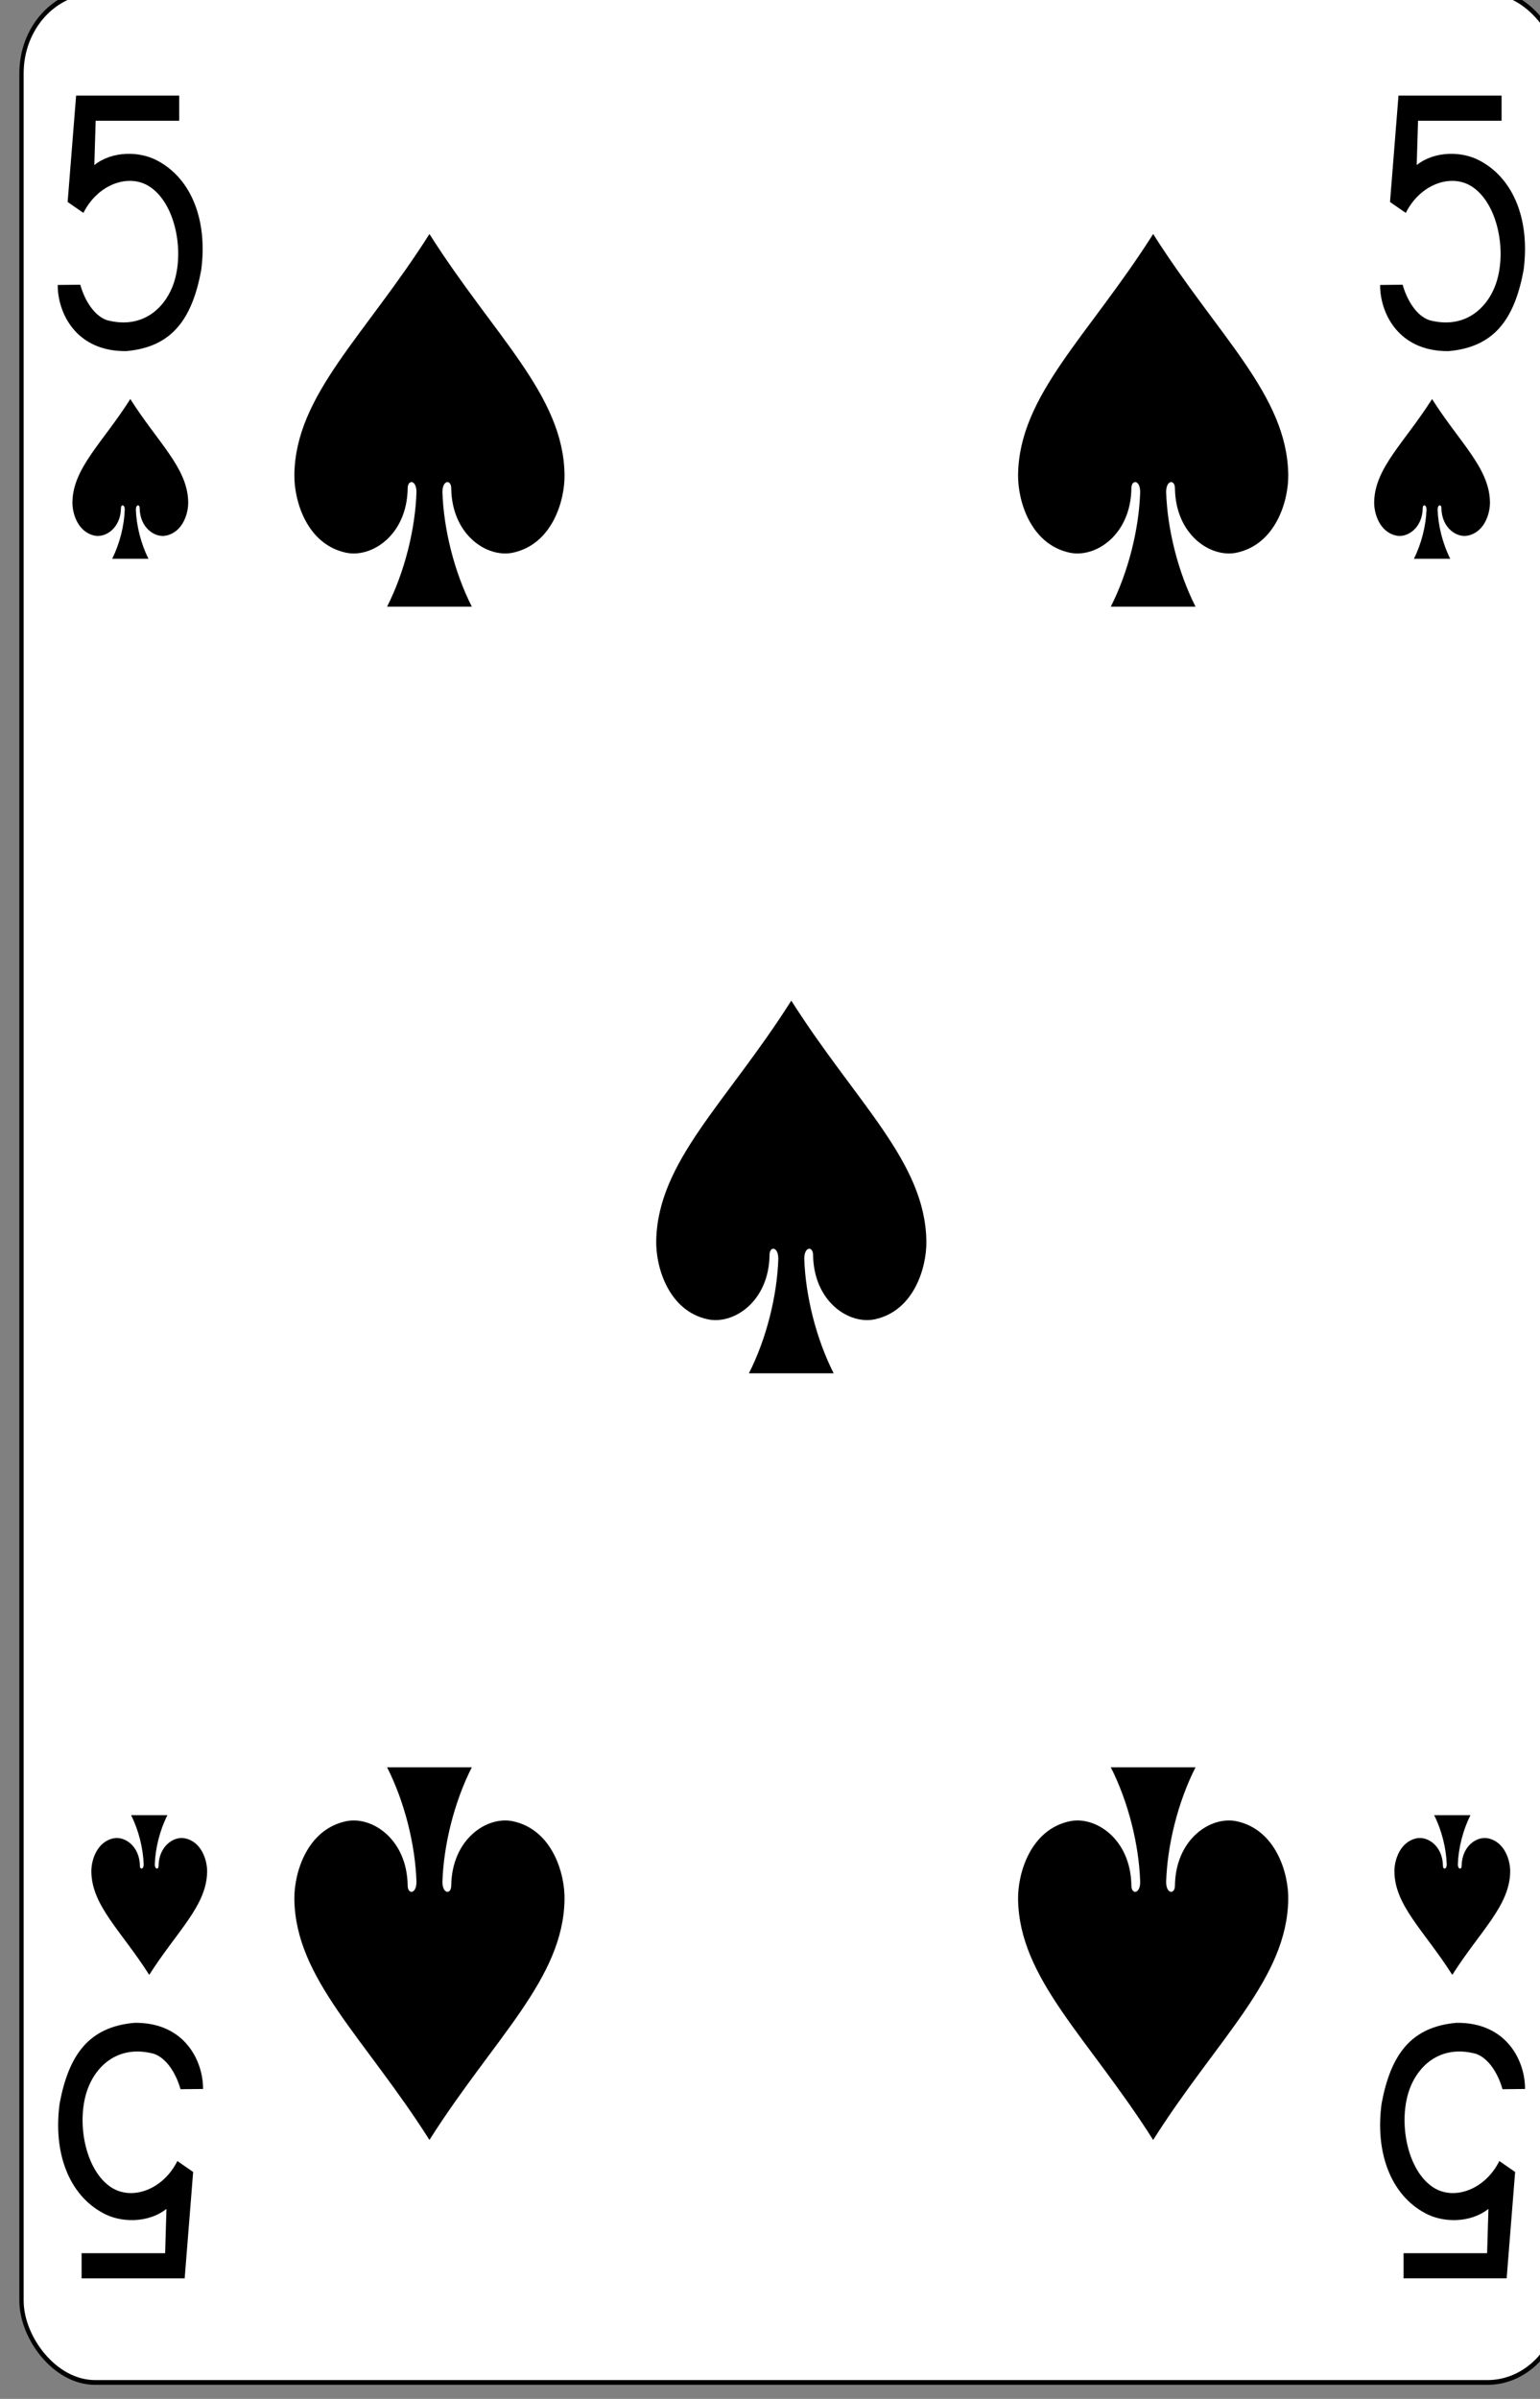 <?xml version="1.0" encoding="UTF-8" standalone="no"?>
<!-- Created with Inkscape (http://www.inkscape.org/) -->

<svg
   id="svg10047"
   height="123.011"
   width="78.999"
   version="1.1"
   viewBox="0 0 78.999 123.011"
   inkscape:version="0.91 r13725"
   sodipodi:docname="ramino-stretch.svgz"
   xmlns:inkscape="http://www.inkscape.org/namespaces/inkscape"
   xmlns:sodipodi="http://sodipodi.sourceforge.net/DTD/sodipodi-0.dtd"
   xmlns="http://www.w3.org/2000/svg"
   xmlns:svg="http://www.w3.org/2000/svg"
   xmlns:rdf="http://www.w3.org/1999/02/22-rdf-syntax-ns#"
   xmlns:cc="http://creativecommons.org/ns#"
   xmlns:dc="http://purl.org/dc/elements/1.1/">
  <rect x="0" y="0" width="78.999" height="123.011" fill="#808080" stroke="none"/>
  <sodipodi:namedview
     pagecolor="#ffffff"
     bordercolor="#666666"
     borderopacity="1"
     objecttolerance="10"
     gridtolerance="10"
     guidetolerance="10"
     inkscape:pageopacity="0"
     inkscape:pageshadow="2"
     inkscape:window-width="1920"
     inkscape:window-height="1016"
     id="namedview1491"
     showgrid="false"
     inkscape:zoom="1.3479675"
     inkscape:cx="513.5"
     inkscape:cy="307.5"
     inkscape:window-x="0"
     inkscape:window-y="0"
     inkscape:window-maximized="1"
     inkscape:current-layer="svg10047"
     showguides="false"
     inkscape:guide-bbox="true"
     inkscape:snap-grids="true"
     inkscape:showpageshadow="2"
     inkscape:pagecheckerboard="0"
     inkscape:deskcolor="#d1d1d1" />
  <defs
     id="defs10049" />
  <g
     id="spade_5"
     transform="matrix(0.165,0,0,0.182,-389.996,-423.715)"
     inkscape:label="#spade_5">
    <rect
       width="478.659"
       height="673.655"
       rx="22.895"
       ry="23.039"
       x="-2848.955"
       y="-2999.362"
       id="rect4058"
       style="display:inline;fill:#ffffff;fill-opacity:1;stroke:#000000;stroke-width:1.341;stroke-miterlimit:4;stroke-dasharray:none;stroke-opacity:1"
       transform="scale(-1)" />
    <path
       d="m 2497.126,2394.033 c 20.116,28.781 41.64,45.344 41.998,67.798 0.13,7.271 -3.798,19.629 -16.072,21.995 -7.962,1.528 -18.925,-4.938 -19.154,-18.074 0.043,-2.615 -2.76,-2.547 -2.734,1.036 0.376,10.361 3.643,22.425 9.138,32.245 -8.784,0 -17.567,0 -26.351,0 5.495,-9.82 8.764,-21.884 9.14,-32.245 0.021,-3.584 -2.769,-3.652 -2.734,-1.036 -0.229,13.136 -11.192,19.602 -19.156,18.074 -12.274,-2.365 -16.191,-14.724 -16.072,-21.995 0.358,-22.454 21.882,-39.017 41.998,-67.798 z"
       id="path4060"
       style="display:inline"
       inkscape:connector-curvature="0" />
    <path
       inkscape:connector-curvature="0"
       style="display:inline"
       id="path4062"
       d="m 2722.126,2394.033 c 20.116,28.781 41.64,45.344 41.998,67.798 0.13,7.271 -3.798,19.629 -16.072,21.995 -7.961,1.528 -18.925,-4.938 -19.154,-18.074 0.043,-2.615 -2.76,-2.547 -2.734,1.036 0.376,10.361 3.643,22.425 9.138,32.245 -8.784,0 -17.567,0 -26.351,0 5.495,-9.82 8.764,-21.884 9.14,-32.245 0.022,-3.584 -2.769,-3.652 -2.734,-1.036 -0.229,13.136 -11.192,19.602 -19.156,18.074 -12.274,-2.365 -16.191,-14.724 -16.072,-21.995 0.358,-22.454 21.882,-39.017 41.998,-67.798 z" />
    <path
       d="m 2609.628,2610.033 c 20.11,28.781 41.64,45.344 41.99,67.798 0.13,7.271 -3.79,19.629 -16.07,21.995 -7.96,1.528 -18.92,-4.938 -19.15,-18.074 0,-2.615 -2.76,-2.547 -2.74,1.036 0.38,10.362 3.65,22.425 9.14,32.245 -8.78,0 -17.57,0 -26.35,0 5.49,-9.82 8.76,-21.884 9.14,-32.245 0,-3.583 -2.77,-3.651 -2.73,-1.036 -0.23,13.136 -11.2,19.602 -19.16,18.074 -12.27,-2.365 -16.19,-14.724 -16.07,-21.995 0.36,-22.454 21.88,-39.017 42,-67.798 z"
       id="path4066"
       style="display:inline"
       inkscape:connector-curvature="0" />
    <path
       inkscape:connector-curvature="0"
       style="display:inline"
       id="path4068"
       d="m 2497.126,2931.033 c 20.116,-28.781 41.64,-45.344 41.998,-67.798 0.13,-7.271 -3.798,-19.629 -16.072,-21.995 -7.962,-1.528 -18.925,4.938 -19.154,18.074 0.043,2.615 -2.76,2.547 -2.734,-1.036 0.376,-10.362 3.643,-22.425 9.138,-32.245 -8.784,0 -17.567,0 -26.351,0 5.495,9.82 8.764,21.884 9.14,32.245 0.021,3.583 -2.769,3.651 -2.734,1.036 -0.229,-13.136 -11.192,-19.602 -19.156,-18.074 -12.274,2.365 -16.191,14.724 -16.072,21.995 0.358,22.454 21.882,39.017 41.998,67.798 z" />
    <path
       d="m 2722.126,2931.033 c 20.116,-28.781 41.64,-45.344 41.998,-67.798 0.13,-7.271 -3.798,-19.629 -16.072,-21.995 -7.961,-1.528 -18.925,4.938 -19.154,18.074 0.043,2.615 -2.76,2.547 -2.734,-1.036 0.376,-10.362 3.643,-22.425 9.138,-32.245 -8.784,0 -17.567,0 -26.351,0 5.495,9.82 8.764,21.884 9.14,32.245 0.022,3.583 -2.769,3.651 -2.734,1.036 -0.229,-13.136 -11.192,-19.602 -19.156,-18.074 -12.274,2.365 -16.191,14.724 -16.072,21.995 0.358,22.454 21.882,39.017 41.998,67.798 z"
       id="path4070"
       style="display:inline"
       inkscape:connector-curvature="0" />
    <path
       d="m 2404.125,2440.533 c 8.621,12.335 17.845,19.433 17.999,29.056 0.056,3.116 -1.628,8.413 -6.888,9.426 -3.412,0.655 -8.111,-2.116 -8.209,-7.746 0.018,-1.121 -1.183,-1.092 -1.172,0.444 0.161,4.441 1.561,9.611 3.916,13.819 -3.764,0 -7.529,0 -11.293,0 2.355,-4.209 3.756,-9.379 3.917,-13.819 0.01,-1.536 -1.187,-1.565 -1.172,-0.444 -0.098,5.63 -4.797,8.401 -8.209,7.746 -5.26,-1.014 -6.939,-6.31 -6.888,-9.426 0.154,-9.623 9.378,-16.721 17.999,-29.056 z"
       id="path4072"
       style="display:inline"
       inkscape:connector-curvature="0" />
    <path
       d="m 2815.126,2884.533 c -8.621,-12.335 -17.845,-19.433 -17.999,-29.056 -0.056,-3.116 1.628,-8.413 6.888,-9.426 3.412,-0.655 8.111,2.116 8.209,7.746 -0.018,1.121 1.183,1.092 1.172,-0.444 -0.161,-4.441 -1.561,-9.611 -3.916,-13.819 3.764,0 7.529,0 11.293,0 -2.355,4.209 -3.756,9.379 -3.917,13.819 -0.01,1.536 1.187,1.565 1.172,0.444 0.098,-5.63 4.797,-8.401 8.209,-7.746 5.26,1.014 6.939,6.31 6.888,9.426 -0.154,9.623 -9.378,16.721 -17.999,29.056 z"
       id="path4074"
       style="display:inline"
       inkscape:connector-curvature="0" />
    <path
       inkscape:connector-curvature="0"
       style="fill:#000000;fill-opacity:1;stroke-width:1;stroke-miterlimit:4;stroke-dasharray:none"
       id="path5014"
       d="m 2381.565,2408.393 7.005,-0.068 c 1.336,4.346 4.293,8.763 8.308,9.989 11.342,2.734 18.639,-3.772 21.042,-11.271 2.915,-9.098 -0.065,-21.872 -7.874,-26.406 -6.47,-3.76 -16.084,-0.589 -20.499,7.454 l -4.906,-3.08 2.634,-29.978 h 32.047 v 7.086 h -25.97 l -0.412,12.489 c 5.59,-4.029 14.182,-3.986 19.77,-1.16 10.582,5.18 15.499,16.957 13.444,30.837 -2.851,13.806 -9.137,21.629 -23.317,22.746 -15.772,0.146 -21.34,-10.983 -21.273,-18.637 v 0 z m 0,0" />
    <path
       inkscape:connector-curvature="0"
       style="fill:#000000;fill-opacity:1;stroke-width:1;stroke-miterlimit:4;stroke-dasharray:none"
       id="path5070"
       d="m 2837.737,2916.673 -7.005,0.068 c -1.336,-4.346 -4.293,-8.763 -8.308,-9.989 -11.342,-2.735 -18.639,3.771 -21.042,11.271 -2.915,9.098 0.065,21.872 7.874,26.406 6.47,3.76 16.084,0.589 20.499,-7.454 l 4.906,3.08 -2.634,29.978 h -32.047 v -7.086 h 25.97 l 0.412,-12.489 c -5.59,4.029 -14.182,3.986 -19.77,1.16 -10.582,-5.18 -15.499,-16.957 -13.444,-30.838 2.851,-13.806 9.137,-21.629 23.317,-22.746 15.772,-0.146 21.34,10.983 21.273,18.637 v 0 z m 0,0" />
    <path
       d="m 2426.737,2916.674 -7.005,0.068 c -1.336,-4.346 -4.293,-8.763 -8.308,-9.989 -11.342,-2.735 -18.639,3.771 -21.042,11.271 -2.915,9.098 0.065,21.872 7.874,26.406 6.47,3.76 16.084,0.589 20.499,-7.454 l 4.906,3.08 -2.634,29.978 h -32.047 v -7.086 h 25.97 l 0.412,-12.489 c -5.59,4.029 -14.182,3.986 -19.77,1.16 -10.582,-5.18 -15.499,-16.957 -13.444,-30.838 2.851,-13.806 9.137,-21.629 23.317,-22.746 15.772,-0.146 21.34,10.983 21.273,18.637 v 0 z m 0,0"
       id="path4734"
       style="fill:#000000;fill-opacity:1;stroke-width:1;stroke-miterlimit:4;stroke-dasharray:none"
       inkscape:connector-curvature="0" />
    <path
       d="m 2792.689,2408.395 7.005,-0.068 c 1.336,4.346 4.293,8.763 8.308,9.989 11.342,2.734 18.639,-3.772 21.042,-11.271 2.915,-9.098 -0.065,-21.872 -7.874,-26.406 -6.47,-3.76 -16.084,-0.589 -20.499,7.454 l -4.906,-3.08 2.634,-29.978 h 32.047 v 7.086 h -25.97 l -0.412,12.489 c 5.59,-4.029 14.182,-3.986 19.77,-1.16 10.582,5.18 15.499,16.957 13.444,30.837 -2.851,13.806 -9.137,21.629 -23.317,22.746 -15.772,0.146 -21.34,-10.983 -21.273,-18.637 v 0 z m 0,0"
       id="path4930"
       style="fill:#000000;fill-opacity:1;stroke-width:1;stroke-miterlimit:4;stroke-dasharray:none"
       inkscape:connector-curvature="0" />
    <path
       inkscape:connector-curvature="0"
       style="display:inline"
       id="path5079"
       d="m 2808.837,2440.533 c 8.621,12.335 17.845,19.433 17.999,29.056 0.056,3.116 -1.628,8.413 -6.888,9.426 -3.412,0.655 -8.111,-2.116 -8.209,-7.746 0.018,-1.121 -1.183,-1.092 -1.172,0.444 0.161,4.441 1.561,9.611 3.916,13.819 -3.764,0 -7.529,0 -11.293,0 2.355,-4.209 3.756,-9.379 3.917,-13.819 0.01,-1.536 -1.187,-1.565 -1.172,-0.444 -0.098,5.63 -4.797,8.401 -8.209,7.746 -5.26,-1.014 -6.939,-6.31 -6.888,-9.426 0.154,-9.623 9.378,-16.721 17.999,-29.056 z" />
    <path
       inkscape:connector-curvature="0"
       style="display:inline"
       id="path5105"
       d="m 2410.009,2884.533 c -8.621,-12.335 -17.845,-19.433 -17.999,-29.056 -0.056,-3.116 1.628,-8.413 6.888,-9.426 3.412,-0.655 8.111,2.116 8.209,7.746 -0.018,1.121 1.183,1.092 1.172,-0.444 -0.161,-4.441 -1.561,-9.611 -3.916,-13.819 3.764,0 7.529,0 11.293,0 -2.355,4.209 -3.756,9.379 -3.917,13.819 -0.01,1.536 1.187,1.565 1.172,0.444 0.098,-5.63 4.797,-8.401 8.209,-7.746 5.26,1.014 6.939,6.31 6.888,9.426 -0.154,9.623 -9.378,16.721 -17.999,29.056 z" />
  </g>
</svg>
